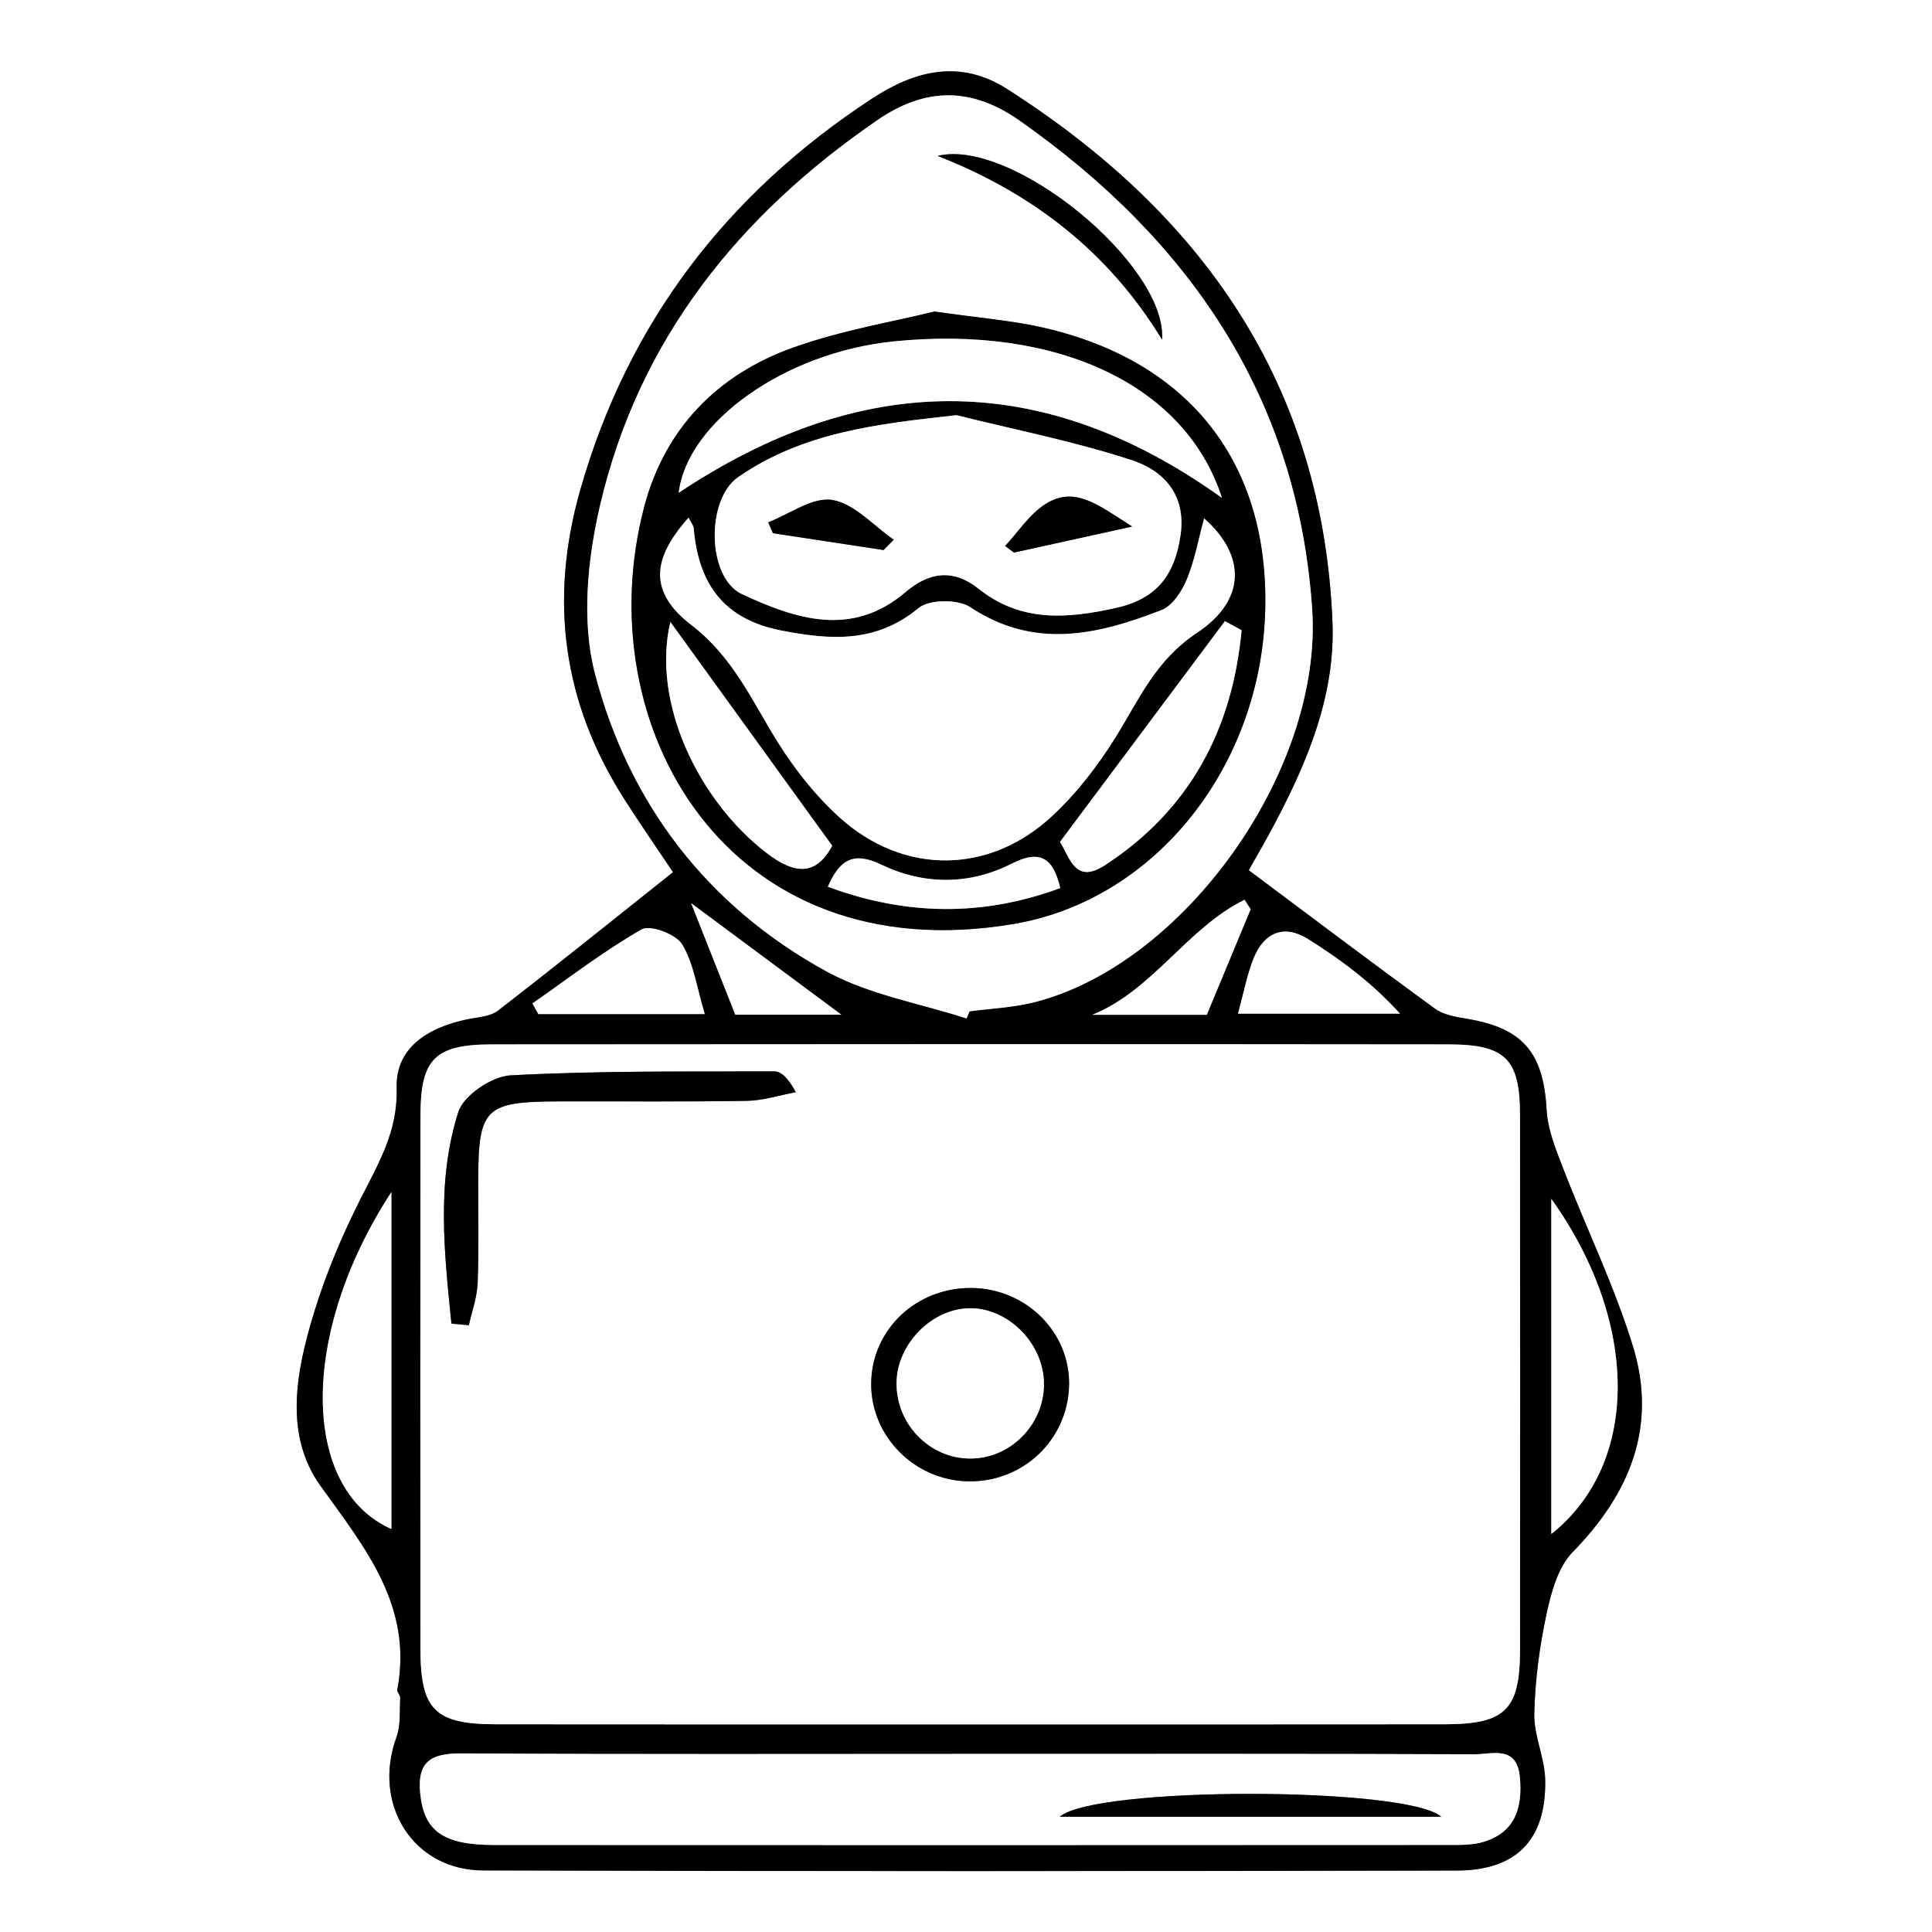 <?xml version="1.0" encoding="utf-8"?>
<!-- Generator: Adobe Illustrator 24.3.0, SVG Export Plug-In . SVG Version: 6.00 Build 0)  -->
<svg version="1.1" id="Calque_1" xmlns="http://www.w3.org/2000/svg" xmlns:xlink="http://www.w3.org/1999/xlink" x="0px" y="0px"
	 viewBox="0 0 500 500" style="enable-background:new 0 0 500 500;" xml:space="preserve">
<rect x="0" y="0" width="500" height="500" fill="#808080" stroke="none"/>
<style type="text/css">
	.st0{fill:#FFFFFF;}
</style>
<g>
	<path class="st0" d="M0,500C0,333.33,0,166.67,0,0c166.67,0,333.33,0,500,0c0,166.67,0,333.33,0,500C333.33,500,166.67,500,0,500z
		 M174.18,225.72c-15.45,12.28-30.26,24.23-45.33,35.84c-2.07,1.6-5.38,1.67-8.15,2.27c-9.83,2.13-18.35,7.16-18.04,17.77
		c0.32,11.22-4.73,19.5-9.35,28.66c-4.77,9.46-8.96,19.35-12.05,29.47c-4.57,14.99-7.89,31.48,1.71,44.83
		c11.64,16.19,23.93,31.08,19.85,52.77c-0.11,0.6,0.8,1.36,0.76,2.02c-0.2,3.42,0.17,7.1-0.97,10.21
		c-6.34,17.3,4.22,34.44,22.43,34.49c84.01,0.24,168.02,0.21,252.03,0.03c15.48-0.03,23.1-8.03,22.83-23.41
		c-0.1-5.74-2.97-11.48-2.83-17.18c0.2-8.67,1.36-17.42,3.19-25.9c1.21-5.6,2.98-12.09,6.76-15.95
		c14.89-15.18,21.93-32.62,15.59-53.22c-4.82-15.64-12.07-30.53-17.99-45.85c-1.92-4.96-4.08-10.16-4.36-15.35
		c-0.82-14.82-6.12-21.22-20.84-23.61c-2.78-0.45-5.9-1-8.07-2.59c-15.96-11.62-31.71-23.52-48.18-35.82
		c1.7-3.04,4.27-7.4,6.63-11.87c8.68-16.41,15.8-33.55,15.04-52.39c-2.5-61.42-33.68-105.68-84.22-137.93
		c-12.26-7.82-23.96-4.71-35.04,2.56c-37.39,24.54-63.02,57.8-75.39,101.15c-8.17,28.62-4.51,55.24,11.47,80.22
		C165.82,213.45,170.22,219.79,174.18,225.72z"/>
	<path d="M174.18,225.72c-3.96-5.93-8.36-12.27-12.52-18.76c-15.99-24.98-19.64-51.59-11.47-80.22
		c12.37-43.35,38-76.62,75.39-101.15c11.07-7.27,22.78-10.38,35.04-2.56c50.53,32.25,81.72,76.51,84.22,137.93
		c0.77,18.84-6.36,35.98-15.04,52.39c-2.36,4.47-4.93,8.83-6.63,11.87c16.47,12.3,32.22,24.2,48.18,35.82
		c2.17,1.58,5.29,2.13,8.07,2.59c14.72,2.39,20.03,8.79,20.84,23.61c0.29,5.19,2.45,10.39,4.36,15.35
		c5.92,15.32,13.18,30.2,17.99,45.85c6.34,20.6-0.7,38.03-15.59,53.22c-3.79,3.86-5.56,10.35-6.76,15.95
		c-1.83,8.48-2.99,17.23-3.19,25.9c-0.13,5.7,2.74,11.44,2.83,17.18c0.26,15.37-7.35,23.37-22.83,23.41
		c-84.01,0.18-168.02,0.22-252.03-0.03c-18.21-0.05-28.77-17.2-22.43-34.49c1.14-3.11,0.77-6.79,0.97-10.21
		c0.04-0.66-0.87-1.42-0.76-2.02c4.08-21.69-8.21-36.58-19.85-52.77c-9.6-13.35-6.28-29.83-1.71-44.83
		c3.09-10.12,7.28-20.02,12.05-29.47c4.62-9.16,9.67-17.43,9.35-28.66c-0.31-10.61,8.21-15.63,18.04-17.77
		c2.77-0.6,6.08-0.67,8.15-2.27C143.92,249.95,158.73,238,174.18,225.72z M249.97,446.26c41.28,0,82.57,0.03,123.85-0.02
		c15.84-0.02,19.56-3.73,19.57-19.45c0.04-46.08,0.03-92.15-0.01-138.23c-0.01-14.41-3.7-18.25-18.4-18.27
		c-82.57-0.09-165.13-0.08-247.7,0c-14.7,0.01-18.43,3.83-18.45,18.22c-0.06,46.08-0.05,92.15-0.01,138.23
		c0.01,15.76,3.73,19.48,19.52,19.5C168.88,446.29,209.43,446.26,249.97,446.26z M250.13,263.57c0.26-0.61,0.53-1.22,0.79-1.84
		c5.46-0.73,11.04-0.95,16.36-2.26c39.03-9.58,75.2-60.13,72.29-102.01c-3.79-54.72-31.74-95.3-75.64-126.19
		c-12.31-8.67-24.2-8.86-36.79-0.23c-36,24.68-61.87,56.91-71.86,99.8c-3.24,13.92-4.84,29.89-1.33,43.4
		c8.75,33.68,29.16,60.36,60.06,77.22C224.99,257.44,238.03,259.64,250.13,263.57z M252.28,453.91c-44.21,0-88.42,0.14-132.62-0.13
		c-7.82-0.05-11.79,1.82-10.89,10.47c0.99,9.48,5.76,13.22,19.04,13.23c82.15,0.05,164.31,0.03,246.46-0.01
		c3.29,0,6.78,0.12,9.85-0.85c8.1-2.55,9.94-8.89,9.23-16.66c-0.77-8.41-7.21-5.93-11.75-5.95
		C338.49,453.84,295.38,453.91,252.28,453.91z M101.29,308.51c-23.96,36.78-23.38,76.82,0,87.2
		C101.29,367.39,101.29,339.17,101.29,308.51z M401.48,310.27c0,29.35,0,57.68,0,86.72C424.46,378.77,424.3,342.16,401.48,310.27z
		 M137.8,259.69c0.51,0.92,1.03,1.83,1.54,2.75c13.67,0,27.34,0,43.05,0c-2.05-6.82-2.87-13.11-5.87-18.07
		c-1.58-2.61-8.27-5.1-10.47-3.84C156.2,246.17,147.14,253.18,137.8,259.69z M320.4,262.33c14.89,0,28.41,0,41.92,0
		c-7.21-7.95-15.29-13.96-23.8-19.3c-6.25-3.92-11.4-1.68-14.08,4.99C322.73,252.28,321.9,256.89,320.4,262.33z M312.31,262.63
		c3.96-9.53,7.66-18.43,11.35-27.33c-0.53-0.81-1.06-1.62-1.59-2.43c-14.8,7.25-23.73,23.45-39.4,29.76
		C292.74,262.63,302.81,262.63,312.31,262.63z M178.87,233.75c3.8,9.59,7.51,18.97,11.42,28.85c8.88,0,18.2,0,27.44,0
		C204.57,252.83,191.61,243.22,178.87,233.75z"/>
	<path class="st0" d="M249.97,446.26c-40.55,0-81.09,0.03-121.64-0.02c-15.79-0.02-19.51-3.74-19.52-19.5
		c-0.04-46.08-0.05-92.15,0.01-138.23c0.02-14.39,3.75-18.21,18.45-18.22c82.57-0.08,165.13-0.09,247.7,0
		c14.71,0.02,18.39,3.86,18.4,18.27c0.04,46.08,0.05,92.15,0.01,138.23c-0.01,15.73-3.73,19.43-19.57,19.45
		C332.54,446.29,291.26,446.26,249.97,446.26z M116.83,342.55c1.5,0.14,3,0.28,4.5,0.42c0.8-3.63,2.13-7.24,2.28-10.9
		c0.34-8.81,0.12-17.65,0.14-26.48c0.05-18.86,1.69-20.49,20.98-20.55c16.18-0.05,32.37,0.14,48.55-0.14
		c4.23-0.07,8.45-1.46,12.67-2.24c-1.96-3.64-3.77-5.39-5.57-5.38c-22.77,0.05-45.56-0.19-68.28,1.02
		c-4.81,0.26-12.12,5.17-13.49,9.47C112.88,305.75,114.99,324.26,116.83,342.55z M250.72,383.37c14.12,0.17,25.58-10.75,25.96-24.75
		c0.37-13.72-11.02-25.14-25.22-25.29c-14.29-0.15-25.79,10.71-25.99,24.54C225.26,371.66,236.69,383.2,250.72,383.37z"/>
	<path class="st0" d="M250.13,263.57c-12.1-3.93-25.14-6.13-36.11-12.11c-30.9-16.86-51.31-43.53-60.06-77.22
		c-3.51-13.51-1.91-29.47,1.33-43.4c9.99-42.89,35.86-75.12,71.86-99.8c12.59-8.63,24.48-8.43,36.79,0.23
		c43.9,30.89,71.85,71.48,75.64,126.19c2.9,41.88-33.26,92.43-72.29,102.01c-5.32,1.3-10.9,1.53-16.36,2.26
		C250.66,262.34,250.4,262.95,250.13,263.57z M241.85,80.62c-10.51,2.61-24.01,4.83-36.69,9.37c-19.5,6.98-33.12,20.95-38.44,41.18
		c-14.87,56.57,21.38,120.54,95.66,107.94c36.57-6.21,64.05-40.69,65.06-81.34c0.94-37.95-19.6-64.28-57.36-72.96
		C261.88,82.92,253.38,82.29,241.85,80.62z M300.74,87.9c1.31-19.42-38.94-52.32-58.08-47.55C267.15,49.93,286.91,65.16,300.74,87.9
		z"/>
	<path class="st0" d="M252.28,453.91c43.1,0,86.21-0.07,129.31,0.1c4.55,0.02,10.98-2.46,11.75,5.95
		c0.71,7.77-1.13,14.11-9.23,16.66c-3.07,0.97-6.55,0.85-9.85,0.85c-82.15,0.04-164.31,0.06-246.46,0.01
		c-13.28-0.01-18.05-3.75-19.04-13.23c-0.9-8.65,3.07-10.52,10.89-10.47C163.86,454.05,208.07,453.91,252.28,453.91z M274.26,470.17
		c33.84,0,65.34,0,98.74,0C364.06,462.33,283.46,462.24,274.26,470.17z"/>
	<path class="st0" d="M101.29,308.51c0,30.66,0,58.88,0,87.2C77.91,385.34,77.32,345.29,101.29,308.51z"/>
	<path class="st0" d="M401.48,310.27c22.82,31.89,22.98,68.51,0,86.72C401.48,367.95,401.48,339.62,401.48,310.27z"/>
	<path class="st0" d="M137.8,259.69c9.34-6.51,18.4-13.52,28.24-19.16c2.2-1.26,8.89,1.23,10.47,3.84
		c3.01,4.96,3.82,11.25,5.87,18.07c-15.71,0-29.38,0-43.05,0C138.83,261.52,138.32,260.61,137.8,259.69z"/>
	<path class="st0" d="M320.4,262.33c1.49-5.43,2.32-10.05,4.04-14.31c2.68-6.67,7.83-8.9,14.08-4.99c8.51,5.33,16.6,11.35,23.8,19.3
		C348.81,262.33,335.3,262.33,320.4,262.33z"/>
	<path class="st0" d="M312.31,262.63c-9.51,0-19.57,0-29.63,0c15.67-6.31,24.6-22.51,39.4-29.76c0.53,0.81,1.06,1.62,1.59,2.43
		C319.97,244.2,316.27,253.1,312.31,262.63z"/>
	<path class="st0" d="M178.87,233.75c12.75,9.46,25.7,19.08,38.87,28.85c-9.25,0-18.57,0-27.44,0
		C186.37,252.72,182.66,243.35,178.87,233.75z"/>
	<path d="M116.83,342.55c-1.84-18.29-3.95-36.79,1.79-54.78c1.37-4.3,8.68-9.21,13.49-9.47c22.71-1.21,45.51-0.97,68.28-1.02
		c1.8,0,3.61,1.74,5.57,5.38c-4.22,0.78-8.43,2.17-12.67,2.24c-16.18,0.27-32.37,0.09-48.55,0.14
		c-19.29,0.06-20.93,1.69-20.98,20.55c-0.02,8.83,0.2,17.66-0.14,26.48c-0.14,3.66-1.48,7.27-2.28,10.9
		C119.84,342.83,118.34,342.69,116.83,342.55z"/>
	<path d="M250.72,383.37c-14.03-0.17-25.46-11.71-25.26-25.5c0.2-13.83,11.7-24.69,25.99-24.54c14.2,0.15,25.59,11.57,25.22,25.29
		C276.29,372.61,264.84,383.54,250.72,383.37z M270.17,358.54c0.21-10.48-9.03-20.07-19.21-19.97c-9.76,0.1-18.76,9.2-18.93,19.16
		c-0.19,10.81,8.6,19.82,19.22,19.73C261.47,377.39,269.97,368.88,270.17,358.54z"/>
	<path d="M241.85,80.62c11.53,1.67,20.02,2.31,28.23,4.19c37.76,8.67,58.3,35.01,57.36,72.96c-1.01,40.65-28.49,75.14-65.06,81.34
		c-74.28,12.61-110.53-51.37-95.66-107.94c5.32-20.23,18.94-34.2,38.44-41.18C217.84,85.45,231.34,83.23,241.85,80.62z
		 M178.19,133.99c-9.5,10.65-10.36,19.23,0.77,27.79c10.82,8.32,15.65,19.6,22.32,30.29c4.43,7.1,9.84,13.92,16.03,19.51
		c16.52,14.9,38.62,14.78,54.92-0.35c6.38-5.93,11.92-13.1,16.53-20.53c6.05-9.74,10.26-19.8,20.95-26.89
		c12.93-8.58,12.67-20.15,1.91-29.66c-1.52,5.6-2.45,10.94-4.49,15.82c-1.28,3.07-3.7,6.8-6.52,7.9
		c-16.44,6.41-32.88,10.31-49.5-0.73c-3.18-2.11-10.61-2.08-13.39,0.22c-11.04,9.13-22.72,8.29-35.48,5.82
		c-15.05-2.9-21.52-12.2-22.72-26.51C179.47,136.01,178.91,135.39,178.19,133.99z M247.53,107.45
		c-20.41,2.25-39.66,4.38-56.49,16.03c-8.39,5.81-8.1,26.05,0.99,30.28c13.86,6.45,28.42,11.33,42.32-0.53
		c6.14-5.24,12.41-6.06,18.9-0.87c10.93,8.73,22.9,7.8,35.63,4.95c10.62-2.38,15.16-8.6,16.64-18.79
		c1.54-10.54-4.44-16.75-12.63-19.43C278.09,114.24,262.68,111.23,247.53,107.45z M316.23,128.84
		c-9.42-29.3-42.74-44.78-85.01-40.47c-28.18,2.87-53.39,20.9-55.56,39.16C222.21,96.53,268.73,94.85,316.23,128.84z M321.33,163.1
		c-1.44-0.78-2.88-1.56-4.33-2.34c-14.11,18.89-28.21,37.77-42.68,57.13c2.67,4.27,3.97,11.05,11.7,5.99
		C308.09,209.44,318.93,188.64,321.33,163.1z M215.37,218.88c-14.17-19.59-28.03-38.76-41.89-57.92
		c-4.92,20.88,7.32,46.22,24.81,59.72C205.64,226.36,211.19,226.72,215.37,218.88z M274.39,229.83c-1.81-7.82-5.23-10.03-12.46-6.36
		c-11.09,5.63-22.81,5.6-33.94,0.26c-7.04-3.38-10.7-1.3-13.74,5.76C234.57,237.01,254.35,237.23,274.39,229.83z"/>
	<path d="M300.74,87.9c-13.83-22.74-33.59-37.97-58.08-47.55C261.8,35.58,302.05,68.49,300.74,87.9z"/>
	<path d="M274.26,470.17c9.2-7.94,89.79-7.84,98.74,0C339.6,470.17,308.1,470.17,274.26,470.17z"/>
	<path class="st0" d="M270.17,358.54c-0.2,10.34-8.7,18.85-18.92,18.93c-10.63,0.09-19.41-8.93-19.22-19.73
		c0.17-9.96,9.17-19.06,18.93-19.16C261.14,338.47,270.38,348.06,270.17,358.54z"/>
	<path class="st0" d="M178.19,133.99c0.72,1.4,1.28,2.02,1.34,2.69c1.2,14.31,7.67,23.6,22.72,26.51
		c12.76,2.46,24.44,3.3,35.48-5.82c2.78-2.3,10.22-2.33,13.39-0.22c16.61,11.04,33.05,7.14,49.5,0.73c2.82-1.1,5.24-4.83,6.52-7.9
		c2.04-4.87,2.97-10.21,4.49-15.82c10.76,9.52,11.02,21.09-1.91,29.66c-10.69,7.09-14.9,17.15-20.95,26.89
		c-4.61,7.42-10.14,14.6-16.53,20.53c-16.3,15.13-38.4,15.25-54.92,0.35c-6.19-5.59-11.6-12.42-16.03-19.51
		c-6.67-10.69-11.51-21.97-22.32-30.29C167.83,153.22,168.69,144.64,178.19,133.99z"/>
	<path class="st0" d="M247.53,107.45c15.15,3.78,30.56,6.79,45.36,11.64c8.19,2.68,14.17,8.89,12.63,19.43
		c-1.49,10.19-6.03,16.41-16.64,18.79c-12.73,2.85-24.69,3.78-35.63-4.95c-6.49-5.19-12.76-4.37-18.9,0.87
		c-13.9,11.86-28.46,6.98-42.32,0.53c-9.08-4.23-9.38-24.47-0.99-30.28C207.87,111.83,227.12,109.7,247.53,107.45z M228.65,142.35
		c0.88-0.89,1.77-1.78,2.65-2.67c-5.27-3.64-10.19-9.35-15.9-10.29c-5.08-0.83-11.02,3.64-16.58,5.78c0.41,0.94,0.81,1.88,1.22,2.82
		C209.57,139.44,219.11,140.89,228.65,142.35z M293,136.27c-8.91-5.67-14.87-10.6-22.43-5.83c-4.12,2.6-7,7.18-10.45,10.86
		c0.76,0.57,1.53,1.13,2.29,1.7C271.51,141,280.6,139,293,136.27z"/>
	<path class="st0" d="M316.23,128.84c-47.5-33.99-94.02-32.31-140.57-1.32c2.17-18.26,27.38-36.28,55.56-39.16
		C273.49,84.06,306.81,99.54,316.23,128.84z"/>
	<path class="st0" d="M321.33,163.1c-2.4,25.53-13.24,46.34-35.3,60.77c-7.73,5.06-9.03-1.72-11.7-5.99
		c14.46-19.36,28.57-38.24,42.68-57.13C318.45,161.54,319.89,162.32,321.33,163.1z"/>
	<path class="st0" d="M215.37,218.88c-4.18,7.84-9.72,7.47-17.07,1.8c-17.49-13.5-29.73-38.84-24.81-59.72
		C187.34,180.13,201.2,199.29,215.37,218.88z"/>
	<path class="st0" d="M274.39,229.83c-20.04,7.39-39.82,7.17-60.14-0.34c3.04-7.06,6.7-9.14,13.74-5.76
		c11.13,5.34,22.85,5.37,33.94-0.26C269.16,219.8,272.57,222.01,274.39,229.83z"/>
	<path d="M228.65,142.35c-9.54-1.45-19.08-2.91-28.62-4.36c-0.41-0.94-0.81-1.88-1.22-2.82c5.56-2.13,11.5-6.61,16.58-5.78
		c5.71,0.93,10.64,6.65,15.9,10.29C230.41,140.57,229.53,141.46,228.65,142.35z"/>
	<path d="M293,136.27C280.6,139,271.51,141,262.42,143c-0.76-0.57-1.53-1.13-2.29-1.7c3.44-3.69,6.32-8.26,10.45-10.86
		C278.13,125.67,284.09,130.59,293,136.27z"/>
</g>
</svg>
